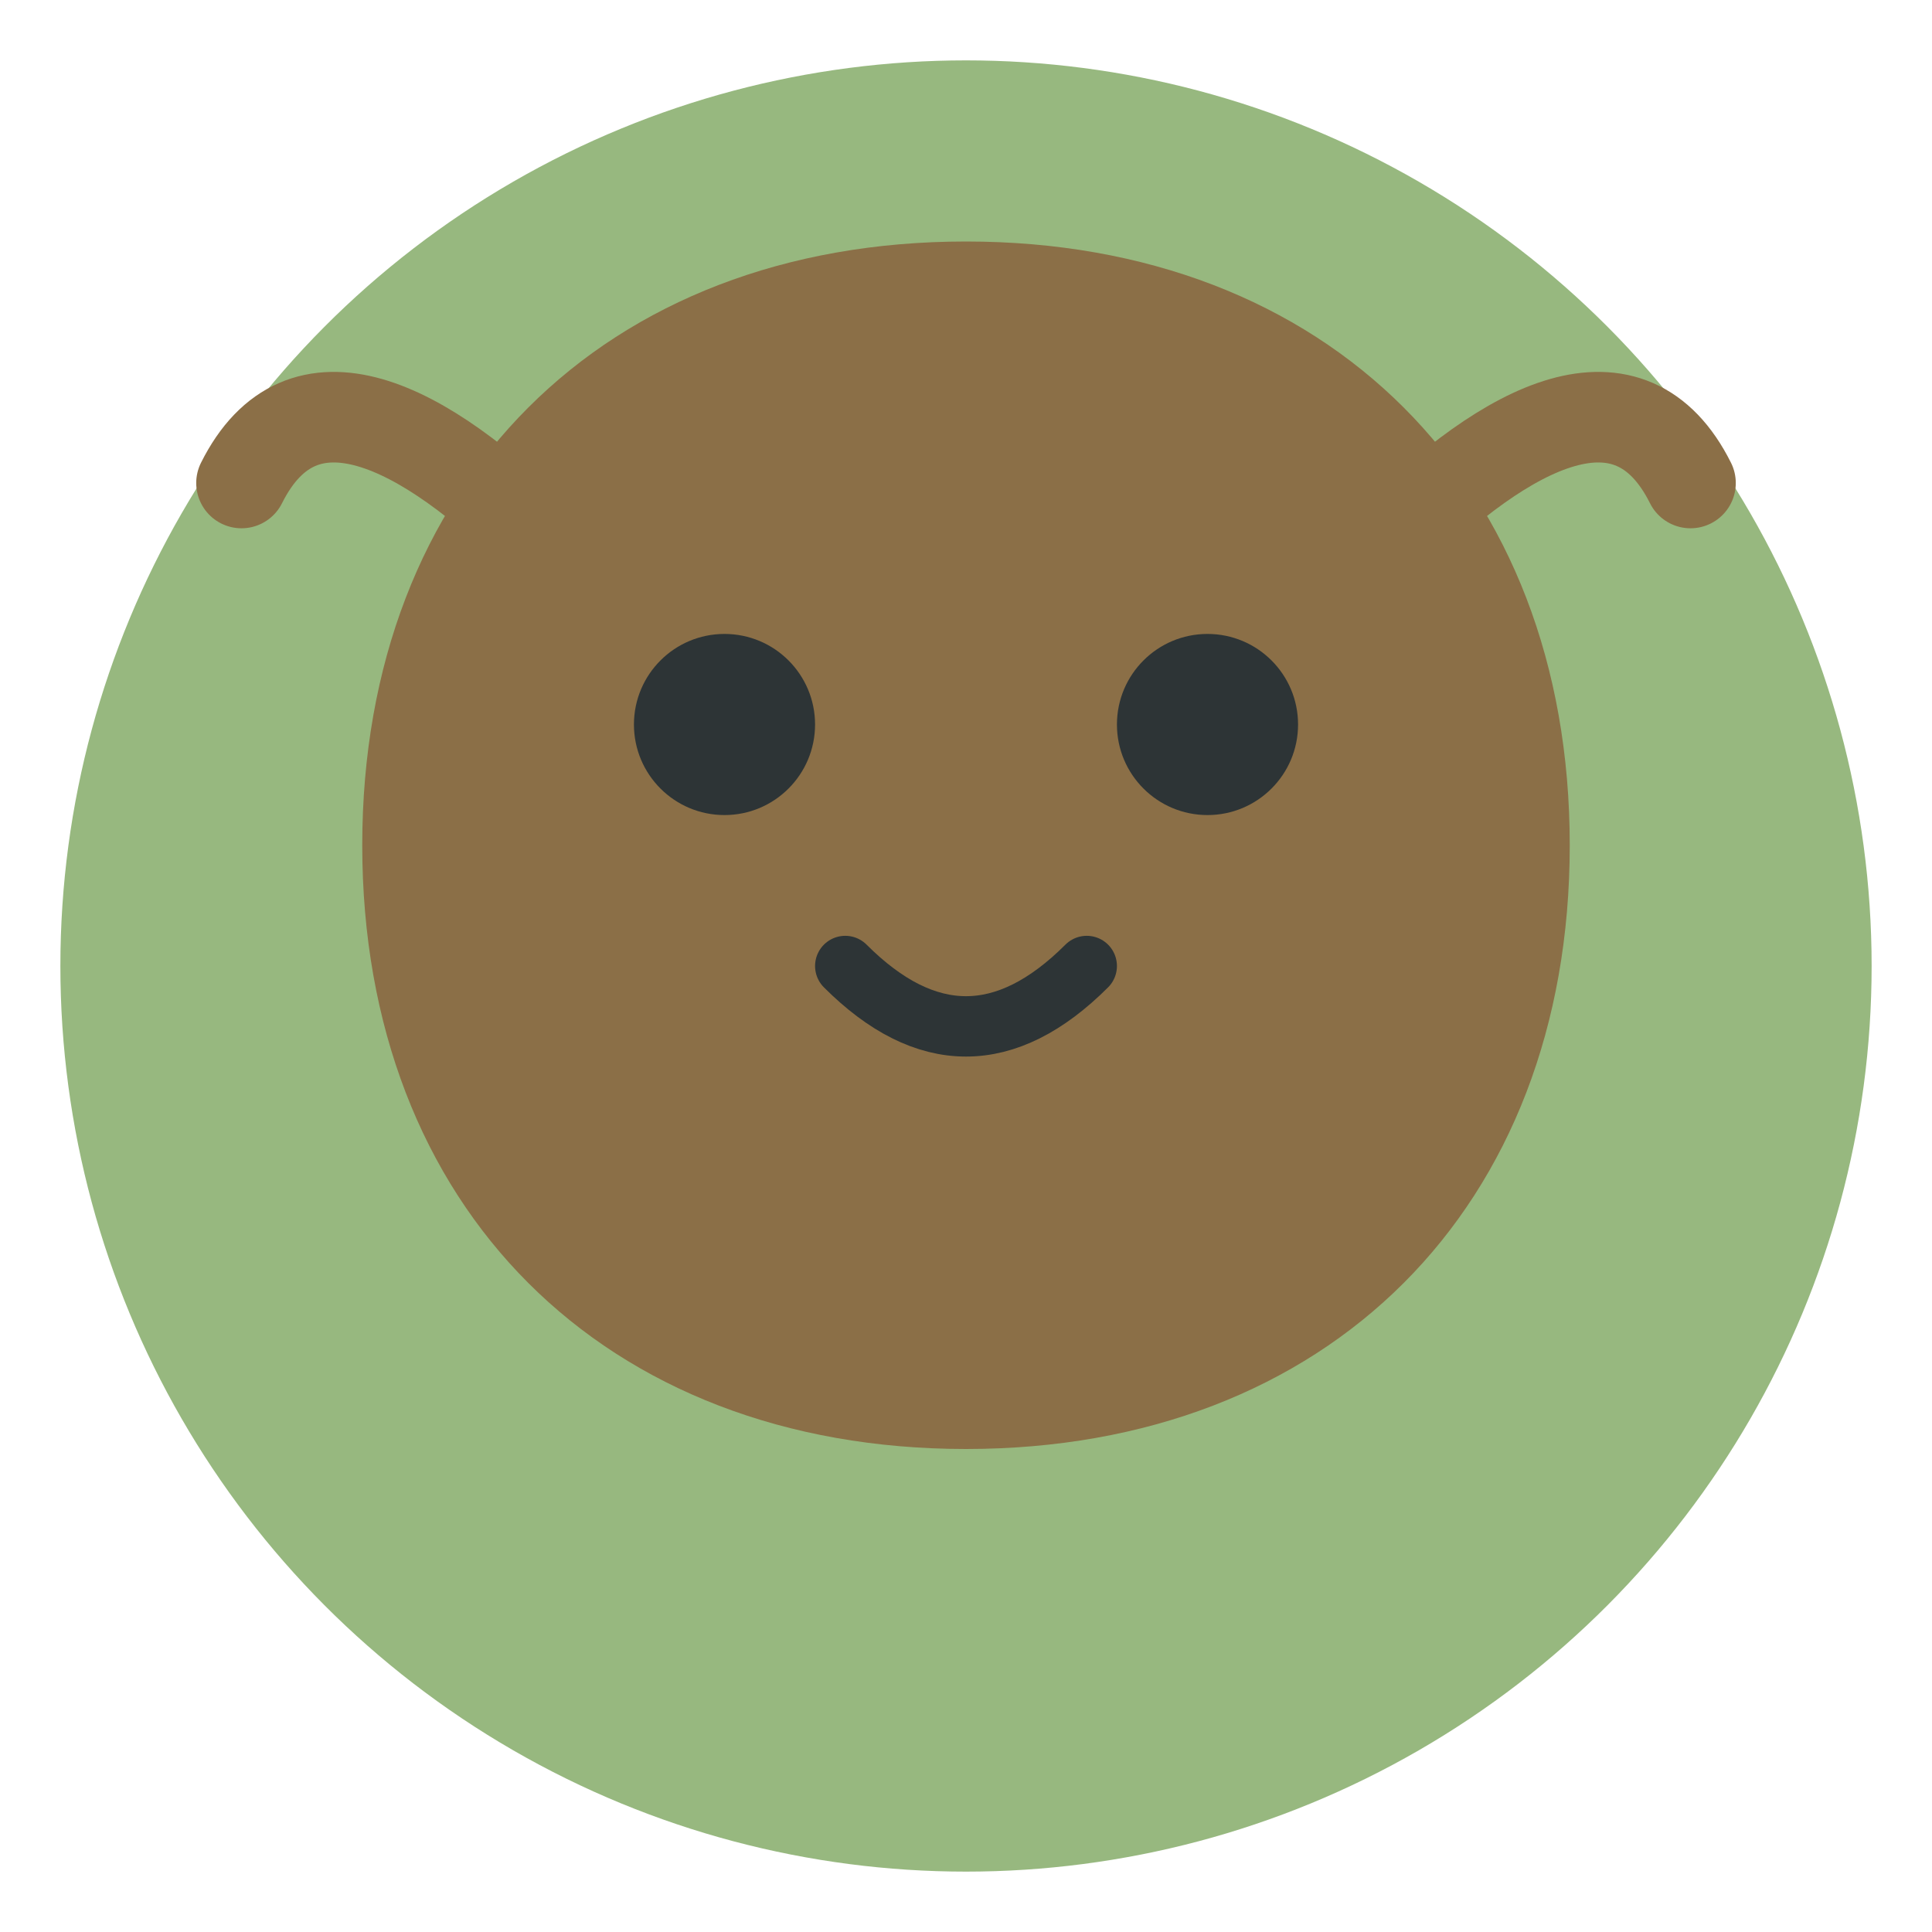 <svg xmlns="http://www.w3.org/2000/svg" viewBox="0 0 64 64" width="64" height="64">
  <circle cx="32" cy="32" r="30" fill="#97b87f"/>
  <path d="M32 8 C20 8 12 16 12 28 C12 40 20 48 32 48 C44 48 52 40 52 28 C52 16 44 8 32 8 Z" fill="#8B6F47"/>
  <circle cx="24" cy="24" r="3" fill="#2d3436"/>
  <circle cx="40" cy="24" r="3" fill="#2d3436"/>
  <path d="M28 32 Q32 36 36 32" stroke="#2d3436" stroke-width="2" fill="none" stroke-linecap="round"/>
  <path d="M18 18 C14 14 10 12 8 16" stroke="#8B6F47" stroke-width="3" fill="none" stroke-linecap="round"/>
  <path d="M46 18 C50 14 54 12 56 16" stroke="#8B6F47" stroke-width="3" fill="none" stroke-linecap="round"/>
</svg>

